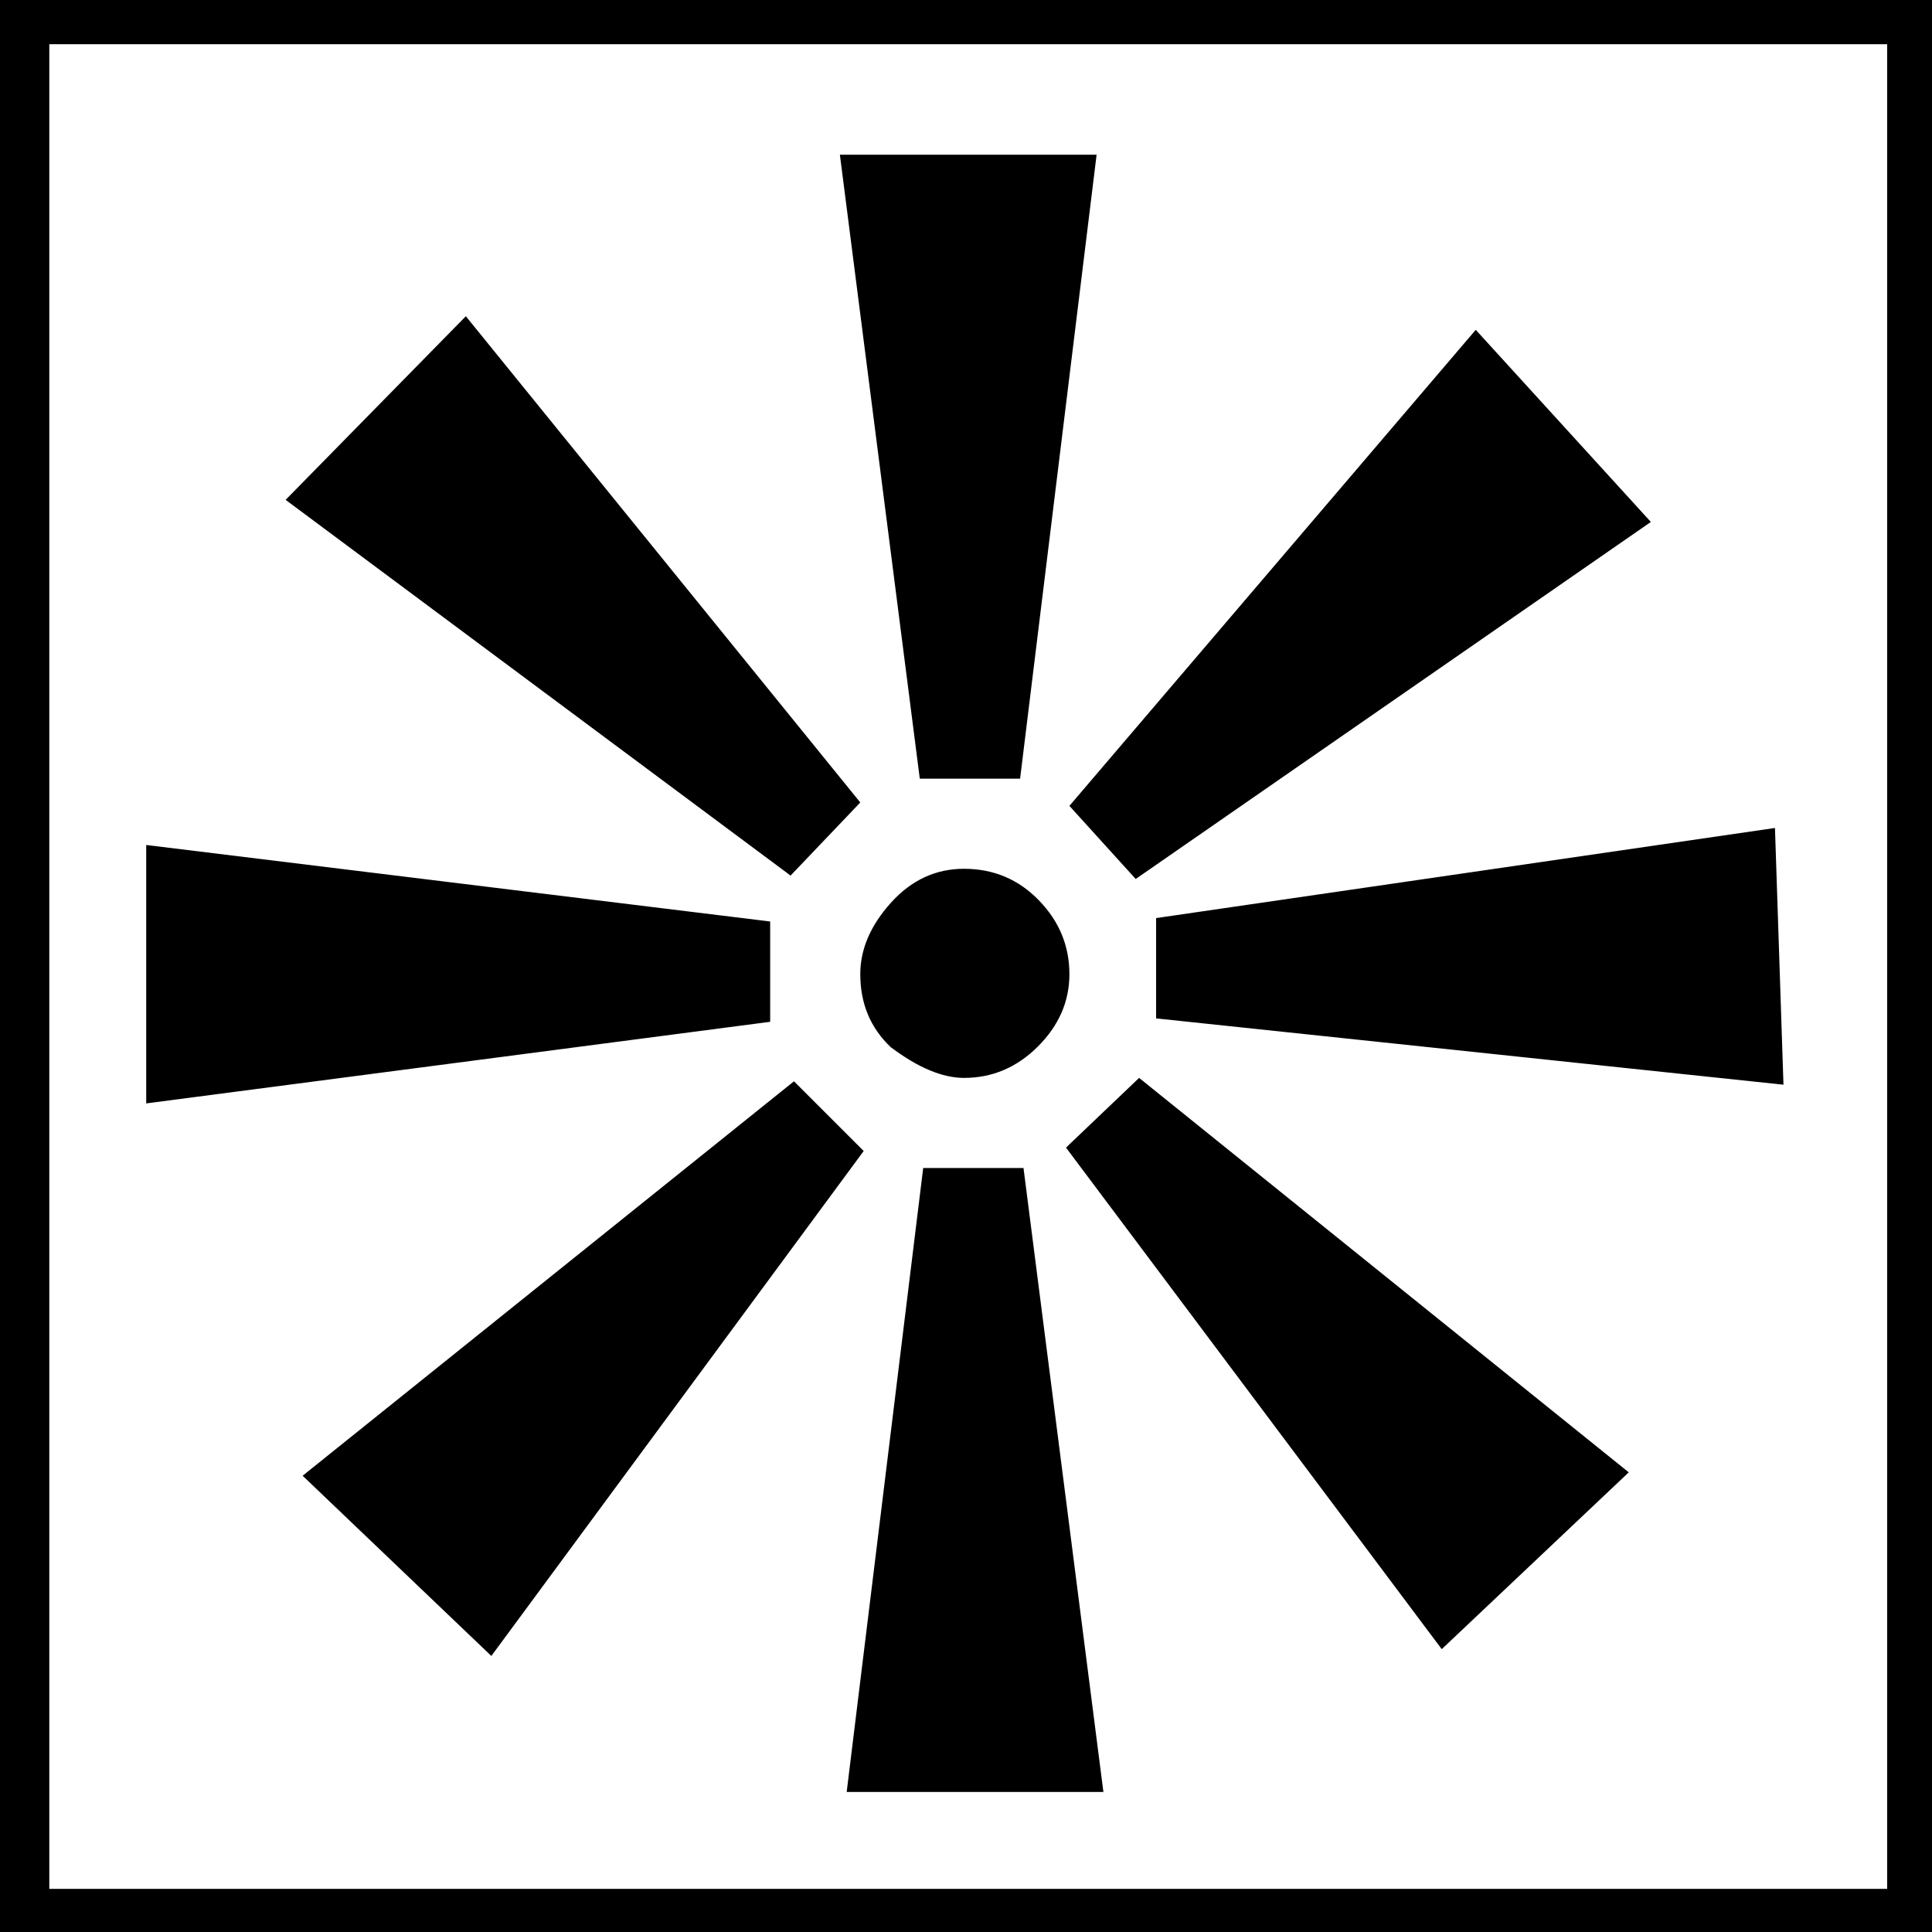 <?xml version="1.0" encoding="UTF-8" ?>
<!DOCTYPE svg PUBLIC "-//W3C//DTD SVG 1.1//EN" "http://www.w3.org/Graphics/SVG/1.1/DTD/svg11.dtd">
<svg width="100pt" height="100pt" viewBox="0 0 150 150" version="1.1" xmlns="http://www.w3.org/2000/svg">
<rect width="100%" height="100%" fill="white"/>
<path fill="black" transform="scale(0.132, -0.132) translate(0, -1138)" d="M0 1139h1137v-1139h-1137v1139zM29 1112v-1085h1081v1085h-1081zM868 944l103 -113l-303 -210l-39 43zM1044 651l5 -151l-369 39v59zM958 272l-110 -104l-221 295l43 41zM649 84h-151l45 367h59zM289 164l-111 106l289 232l41 -41zM86 489v152l367 -45v-59zM168 844 l106 108l232 -286l-41 -43zM506 565q0 22 18 42t43 20q26 0 44 -18.5t18 -43.5q0 -24 -18.5 -42.5t-43.5 -18.5q-19 0 -43 18q-18 17 -18 43zM645 1047l-45 -367h-59l-47 367h151z" />
</svg>